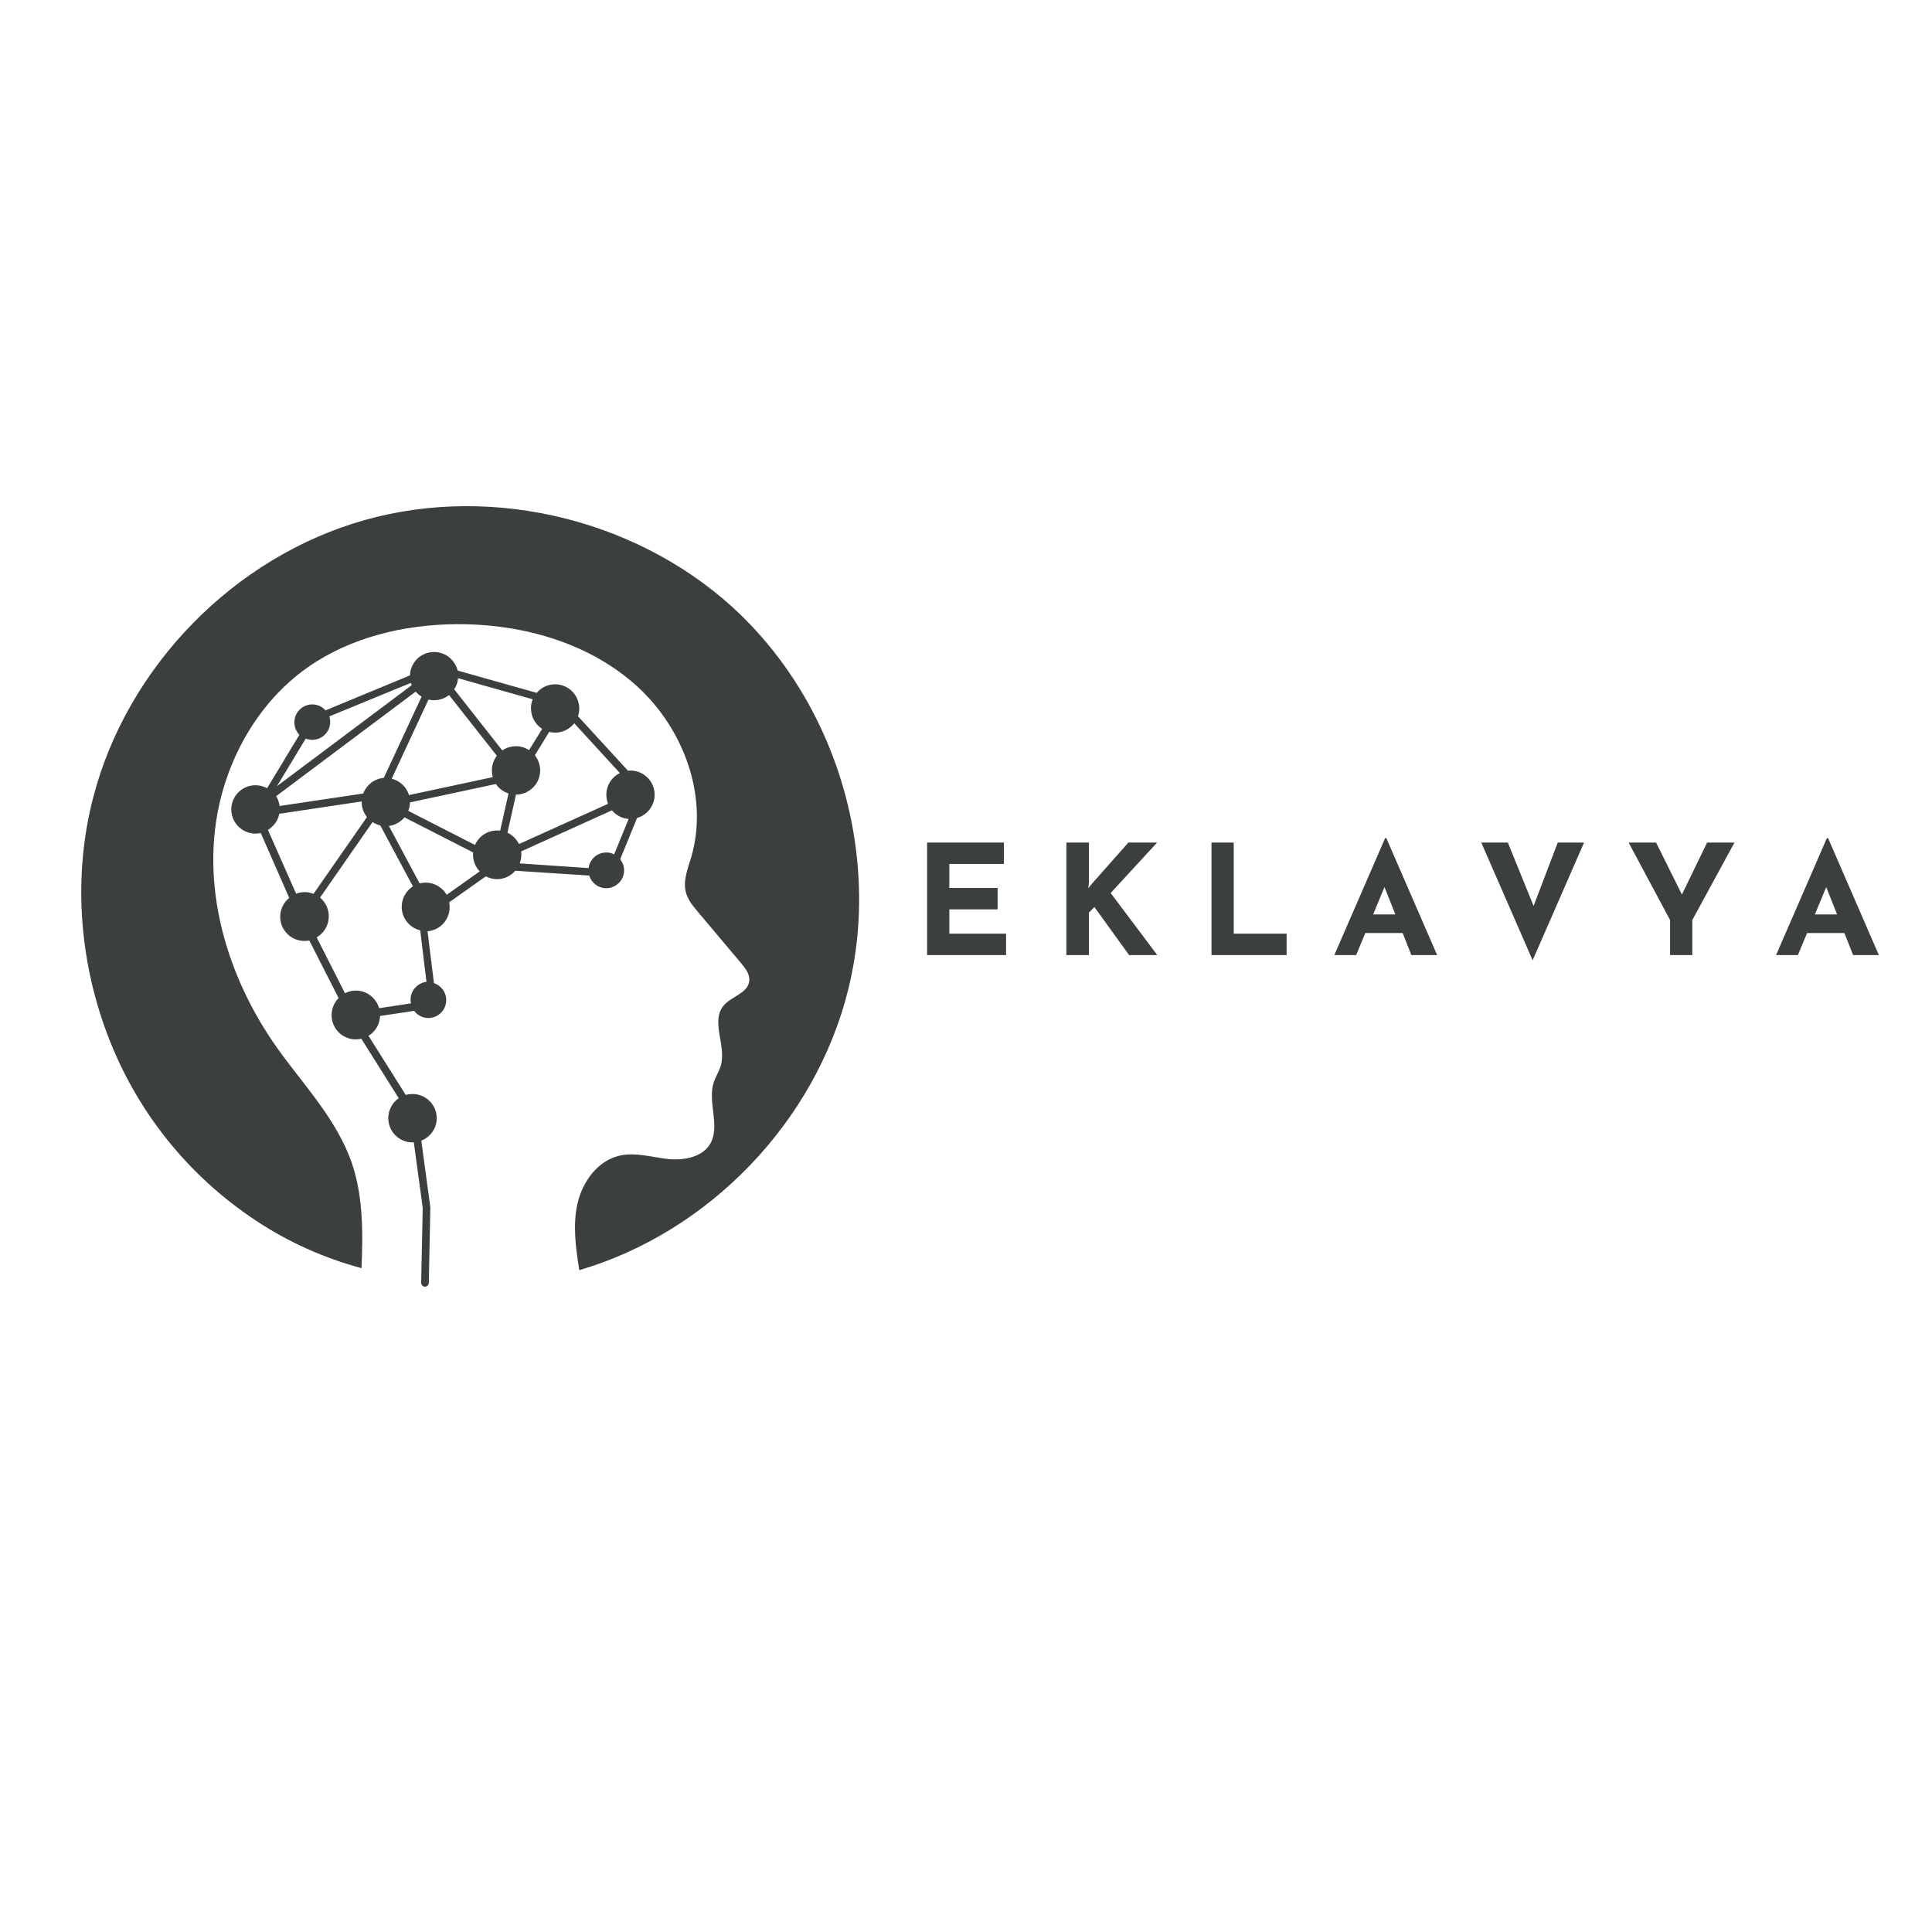 <svg xmlns="http://www.w3.org/2000/svg" xmlns:xlink="http://www.w3.org/1999/xlink" width="500" zoomAndPan="magnify" viewBox="0 0 375 375" height="500" preserveAspectRatio="xMidYMid meet" version="1.0"><defs><g/><clipPath id="1b5e9c968b"><path d="M 44 126 L 128 126 L 128 249.781 L 44 249.781 Z M 44 126 " clip-rule="nonzero"/></clipPath></defs><rect x="-37.5" width="450" fill="#ffffff" y="-37.5" height="450" fill-opacity="1"/><rect x="-37.5" width="450" fill="#ffffff" y="-37.5" height="450" fill-opacity="1"/><path fill="#3b3f3f" d="M 166.453 167.797 C 164.914 150.082 157.234 132.852 144.656 120.223 C 144.414 119.98 144.145 119.707 143.902 119.465 C 125.039 101.145 96.168 93.812 70.832 100.93 C 45.5 108.047 24.672 129.336 18.078 154.836 C 14.18 169.859 15.328 186.031 20.738 200.508 C 26.301 215.465 36.398 228.156 49.703 236.938 C 55.961 241.086 62.914 244.207 70.168 246.145 C 70.469 239.18 70.5 232.062 68.203 225.492 C 65.391 217.586 59.617 211.316 54.719 204.684 C 49.672 197.871 45.773 190.18 43.504 181.973 C 41.207 173.676 40.664 164.832 42.508 156.383 C 44.984 145.086 51.547 134.578 61.43 128.398 C 69.988 123.039 80.324 120.98 90.301 121.16 C 102.453 121.402 114.879 125.129 123.828 133.367 C 132.777 141.602 137.613 154.777 134.137 166.465 C 133.473 168.676 132.535 171.008 133.141 173.25 C 133.531 174.672 134.5 175.855 135.469 177.004 C 138.25 180.305 141.031 183.605 143.812 186.91 C 144.688 187.938 145.625 189.148 145.414 190.512 C 145.082 192.812 141.969 193.391 140.457 195.176 C 137.887 198.234 141.031 202.988 139.91 206.836 C 139.578 207.957 138.914 208.957 138.551 210.047 C 137.25 213.922 139.91 218.617 137.797 222.098 C 136.164 224.734 132.566 225.277 129.48 224.945 C 126.398 224.582 123.285 223.613 120.262 224.309 C 116.027 225.277 113.066 229.336 112.098 233.578 C 111.133 237.816 111.766 242.238 112.43 246.539 C 137.676 239.148 158.324 217.648 164.641 192.055 C 166.605 184.152 167.18 175.945 166.453 167.797 Z M 166.453 167.797 " fill-opacity="1" fill-rule="nonzero"/><g clip-path="url(#1b5e9c968b)"><path fill="#3b3f3f" d="M 114.367 169.949 C 114.82 171.371 116.121 172.402 117.66 172.402 C 119.566 172.402 121.137 170.859 121.137 168.918 C 121.137 168.102 120.836 167.375 120.383 166.77 L 123.648 158.773 C 125.613 158.199 127.062 156.41 127.062 154.262 C 127.062 151.656 124.945 149.566 122.379 149.566 C 122.195 149.566 122.043 149.566 121.895 149.598 L 112.191 139.027 C 112.34 138.543 112.43 138.059 112.43 137.516 C 112.43 134.91 110.316 132.82 107.746 132.82 C 106.324 132.82 105.023 133.457 104.18 134.484 L 88.82 130.156 C 88.336 128.098 86.461 126.551 84.254 126.551 C 81.715 126.551 79.66 128.551 79.57 131.094 L 63.184 137.879 C 62.551 137.18 61.645 136.727 60.613 136.727 C 58.711 136.727 57.137 138.27 57.137 140.211 C 57.137 141.148 57.5 141.996 58.105 142.633 L 51.848 152.988 C 51.184 152.625 50.398 152.414 49.582 152.414 C 46.98 152.414 44.895 154.535 44.895 157.109 C 44.895 159.711 47.012 161.801 49.582 161.801 C 49.945 161.801 50.277 161.773 50.609 161.68 L 56.141 174.281 C 55.082 175.129 54.387 176.461 54.387 177.945 C 54.387 180.547 56.504 182.637 59.074 182.637 C 59.406 182.637 59.738 182.609 60.039 182.547 L 65.723 193.723 C 64.879 194.57 64.363 195.75 64.363 197.055 C 64.363 199.656 66.48 201.746 69.051 201.746 C 69.441 201.746 69.805 201.688 70.137 201.625 L 77.395 213.164 C 76.152 214.012 75.367 215.438 75.367 217.043 C 75.367 219.645 77.484 221.734 80.055 221.734 C 80.145 221.734 80.234 221.734 80.324 221.734 L 82.051 234.453 L 81.746 248.992 C 81.746 249.387 82.051 249.719 82.473 249.75 C 82.863 249.75 83.199 249.445 83.227 249.023 L 83.531 234.363 L 81.777 221.402 C 83.531 220.707 84.77 219.008 84.77 217.043 C 84.77 214.438 82.652 212.348 80.082 212.348 C 79.629 212.348 79.176 212.406 78.754 212.527 L 71.527 201.051 C 72.828 200.266 73.707 198.84 73.766 197.203 L 80.387 196.207 C 81.02 197.055 82.02 197.598 83.137 197.598 C 85.043 197.598 86.613 196.055 86.613 194.117 C 86.613 192.57 85.617 191.301 84.227 190.816 L 82.984 180.762 C 85.406 180.547 87.277 178.551 87.277 176.066 C 87.277 175.734 87.25 175.43 87.188 175.129 L 94.293 170.102 C 94.957 170.434 95.684 170.645 96.469 170.645 C 97.891 170.645 99.16 170.008 100.008 169.012 Z M 54.266 156.441 C 54.176 155.746 53.965 155.109 53.602 154.535 L 80.688 134.242 C 81.02 134.637 81.383 134.941 81.836 135.211 L 74.492 150.992 C 72.648 151.141 71.137 152.355 70.5 154.02 Z M 83.168 135.789 C 83.531 135.879 83.895 135.91 84.258 135.91 C 85.344 135.91 86.344 135.547 87.156 134.91 L 96.438 146.691 C 95.836 147.477 95.473 148.477 95.473 149.566 C 95.473 149.992 95.531 150.414 95.652 150.84 L 79.387 154.32 C 78.906 152.746 77.637 151.566 76.031 151.141 Z M 79.57 155.746 L 96.258 152.172 C 96.832 153.051 97.707 153.688 98.707 154.02 L 97.074 161.227 C 96.891 161.195 96.711 161.195 96.5 161.195 C 94.566 161.195 92.902 162.348 92.207 164.012 L 79.238 157.383 C 79.449 156.895 79.57 156.32 79.57 155.746 Z M 101.156 165.254 L 118.781 157.289 C 119.566 158.23 120.715 158.863 122.016 158.957 L 119.203 165.832 C 118.75 165.59 118.234 165.469 117.66 165.469 C 115.906 165.469 114.457 166.801 114.246 168.496 L 100.883 167.586 C 101.062 167.07 101.184 166.496 101.184 165.922 C 101.215 165.68 101.184 165.469 101.156 165.254 Z M 120.32 150.051 C 118.75 150.809 117.691 152.414 117.691 154.262 C 117.691 154.898 117.812 155.473 118.023 156.02 L 100.73 163.832 C 100.25 162.863 99.461 162.074 98.496 161.621 L 100.156 154.23 C 102.758 154.23 104.844 152.113 104.844 149.539 C 104.844 148.418 104.449 147.387 103.816 146.602 L 106.598 142.059 C 106.961 142.148 107.352 142.207 107.746 142.207 C 109.258 142.207 110.586 141.48 111.465 140.391 Z M 105.234 141.48 L 102.695 145.602 C 101.973 145.117 101.094 144.844 100.156 144.844 C 99.16 144.844 98.254 145.145 97.496 145.66 L 88.156 133.789 C 88.578 133.152 88.852 132.426 88.91 131.641 L 103.391 135.727 C 103.18 136.273 103.059 136.848 103.059 137.484 C 103.059 139.18 103.938 140.633 105.234 141.48 Z M 79.75 132.547 C 79.812 132.699 79.844 132.852 79.902 133.004 L 53.754 152.598 L 59.344 143.359 C 59.738 143.512 60.16 143.602 60.613 143.602 C 62.52 143.602 64.09 142.059 64.09 140.117 C 64.09 139.754 64.031 139.391 63.91 139.059 Z M 52 161.074 C 53.117 160.41 53.965 159.289 54.207 157.957 L 70.199 155.562 C 70.199 155.594 70.199 155.656 70.199 155.684 C 70.199 156.773 70.59 157.805 71.227 158.594 L 60.855 173.492 C 60.312 173.281 59.738 173.16 59.133 173.16 C 58.559 173.16 57.984 173.281 57.473 173.461 Z M 73.586 195.691 C 73.012 193.723 71.227 192.27 69.078 192.27 C 68.324 192.27 67.598 192.449 66.965 192.785 L 61.461 181.941 C 62.883 181.125 63.82 179.609 63.82 177.852 C 63.82 176.398 63.156 175.098 62.125 174.219 L 72.316 159.562 C 72.77 159.863 73.281 160.078 73.824 160.227 L 80.145 172.039 C 78.844 172.887 77.969 174.34 77.969 176.008 C 77.969 178.215 79.508 180.094 81.566 180.578 L 82.773 190.574 C 81.051 190.785 79.691 192.238 79.691 194.023 C 79.691 194.266 79.723 194.508 79.781 194.75 Z M 82.625 171.312 C 82.199 171.312 81.809 171.371 81.445 171.465 L 75.488 160.32 C 76.699 160.168 77.758 159.531 78.512 158.652 L 91.844 165.469 C 91.844 165.617 91.812 165.738 91.812 165.891 C 91.812 167.133 92.297 168.285 93.113 169.133 L 86.703 173.676 C 85.887 172.281 84.348 171.312 82.625 171.312 Z M 82.625 171.312 " fill-opacity="1" fill-rule="nonzero"/></g><g fill="#3b3f3f" fill-opacity="1"><g transform="translate(177.136, 185.382)"><g><path d="M 17.719 -21.844 L 17.719 -17.688 L 7.125 -17.688 L 7.125 -13.031 L 16.5 -13.031 L 16.5 -8.875 L 7.125 -8.875 L 7.125 -4.156 L 18.141 -4.156 L 18.141 0 L 2.812 0 L 2.812 -21.844 Z M 17.719 -21.844 "/></g></g></g><g fill="#3b3f3f" fill-opacity="1"><g transform="translate(204.174, 185.382)"><g><path d="M 7.062 -12.969 L 7.719 -13.797 L 14.844 -21.844 L 20.422 -21.844 L 11.406 -12.047 L 20.453 0 L 14.984 0 L 8.25 -9.328 L 7.188 -8.25 L 7.188 0 L 2.812 0 L 2.812 -21.844 L 7.188 -21.844 L 7.188 -14.078 Z M 7.062 -12.969 "/></g></g></g><g fill="#3b3f3f" fill-opacity="1"><g transform="translate(232.339, 185.382)"><g><path d="M 7.125 -21.844 L 7.125 -4.156 L 17.391 -4.156 L 17.391 0 L 2.812 0 L 2.812 -21.844 Z M 7.125 -21.844 "/></g></g></g><g fill="#3b3f3f" fill-opacity="1"><g transform="translate(258.634, 185.382)"><g><path d="M 13.625 -4.281 L 6.375 -4.281 L 4.594 0 L 0.359 0 L 10.219 -22.703 L 10.453 -22.703 L 20.312 0 L 15.312 0 Z M 12.203 -7.891 L 10.094 -13.203 L 7.891 -7.891 Z M 12.203 -7.891 "/></g></g></g><g fill="#3b3f3f" fill-opacity="1"><g transform="translate(286.562, 185.382)"><g><path d="M 20.906 -21.844 L 10.922 1.016 L 0.953 -21.844 L 6.109 -21.844 L 11.109 -9.531 L 15.797 -21.844 Z M 20.906 -21.844 "/></g></g></g><g fill="#3b3f3f" fill-opacity="1"><g transform="translate(315.677, 185.382)"><g><path d="M 20.984 -21.844 L 12.797 -6.797 L 12.797 0 L 8.484 0 L 8.484 -6.797 L 0.438 -21.844 L 5.766 -21.844 L 10.781 -11.75 L 15.672 -21.844 Z M 20.984 -21.844 "/></g></g></g><g fill="#3b3f3f" fill-opacity="1"><g transform="translate(344.376, 185.382)"><g><path d="M 13.625 -4.281 L 6.375 -4.281 L 4.594 0 L 0.359 0 L 10.219 -22.703 L 10.453 -22.703 L 20.312 0 L 15.312 0 Z M 12.203 -7.891 L 10.094 -13.203 L 7.891 -7.891 Z M 12.203 -7.891 "/></g></g></g></svg>